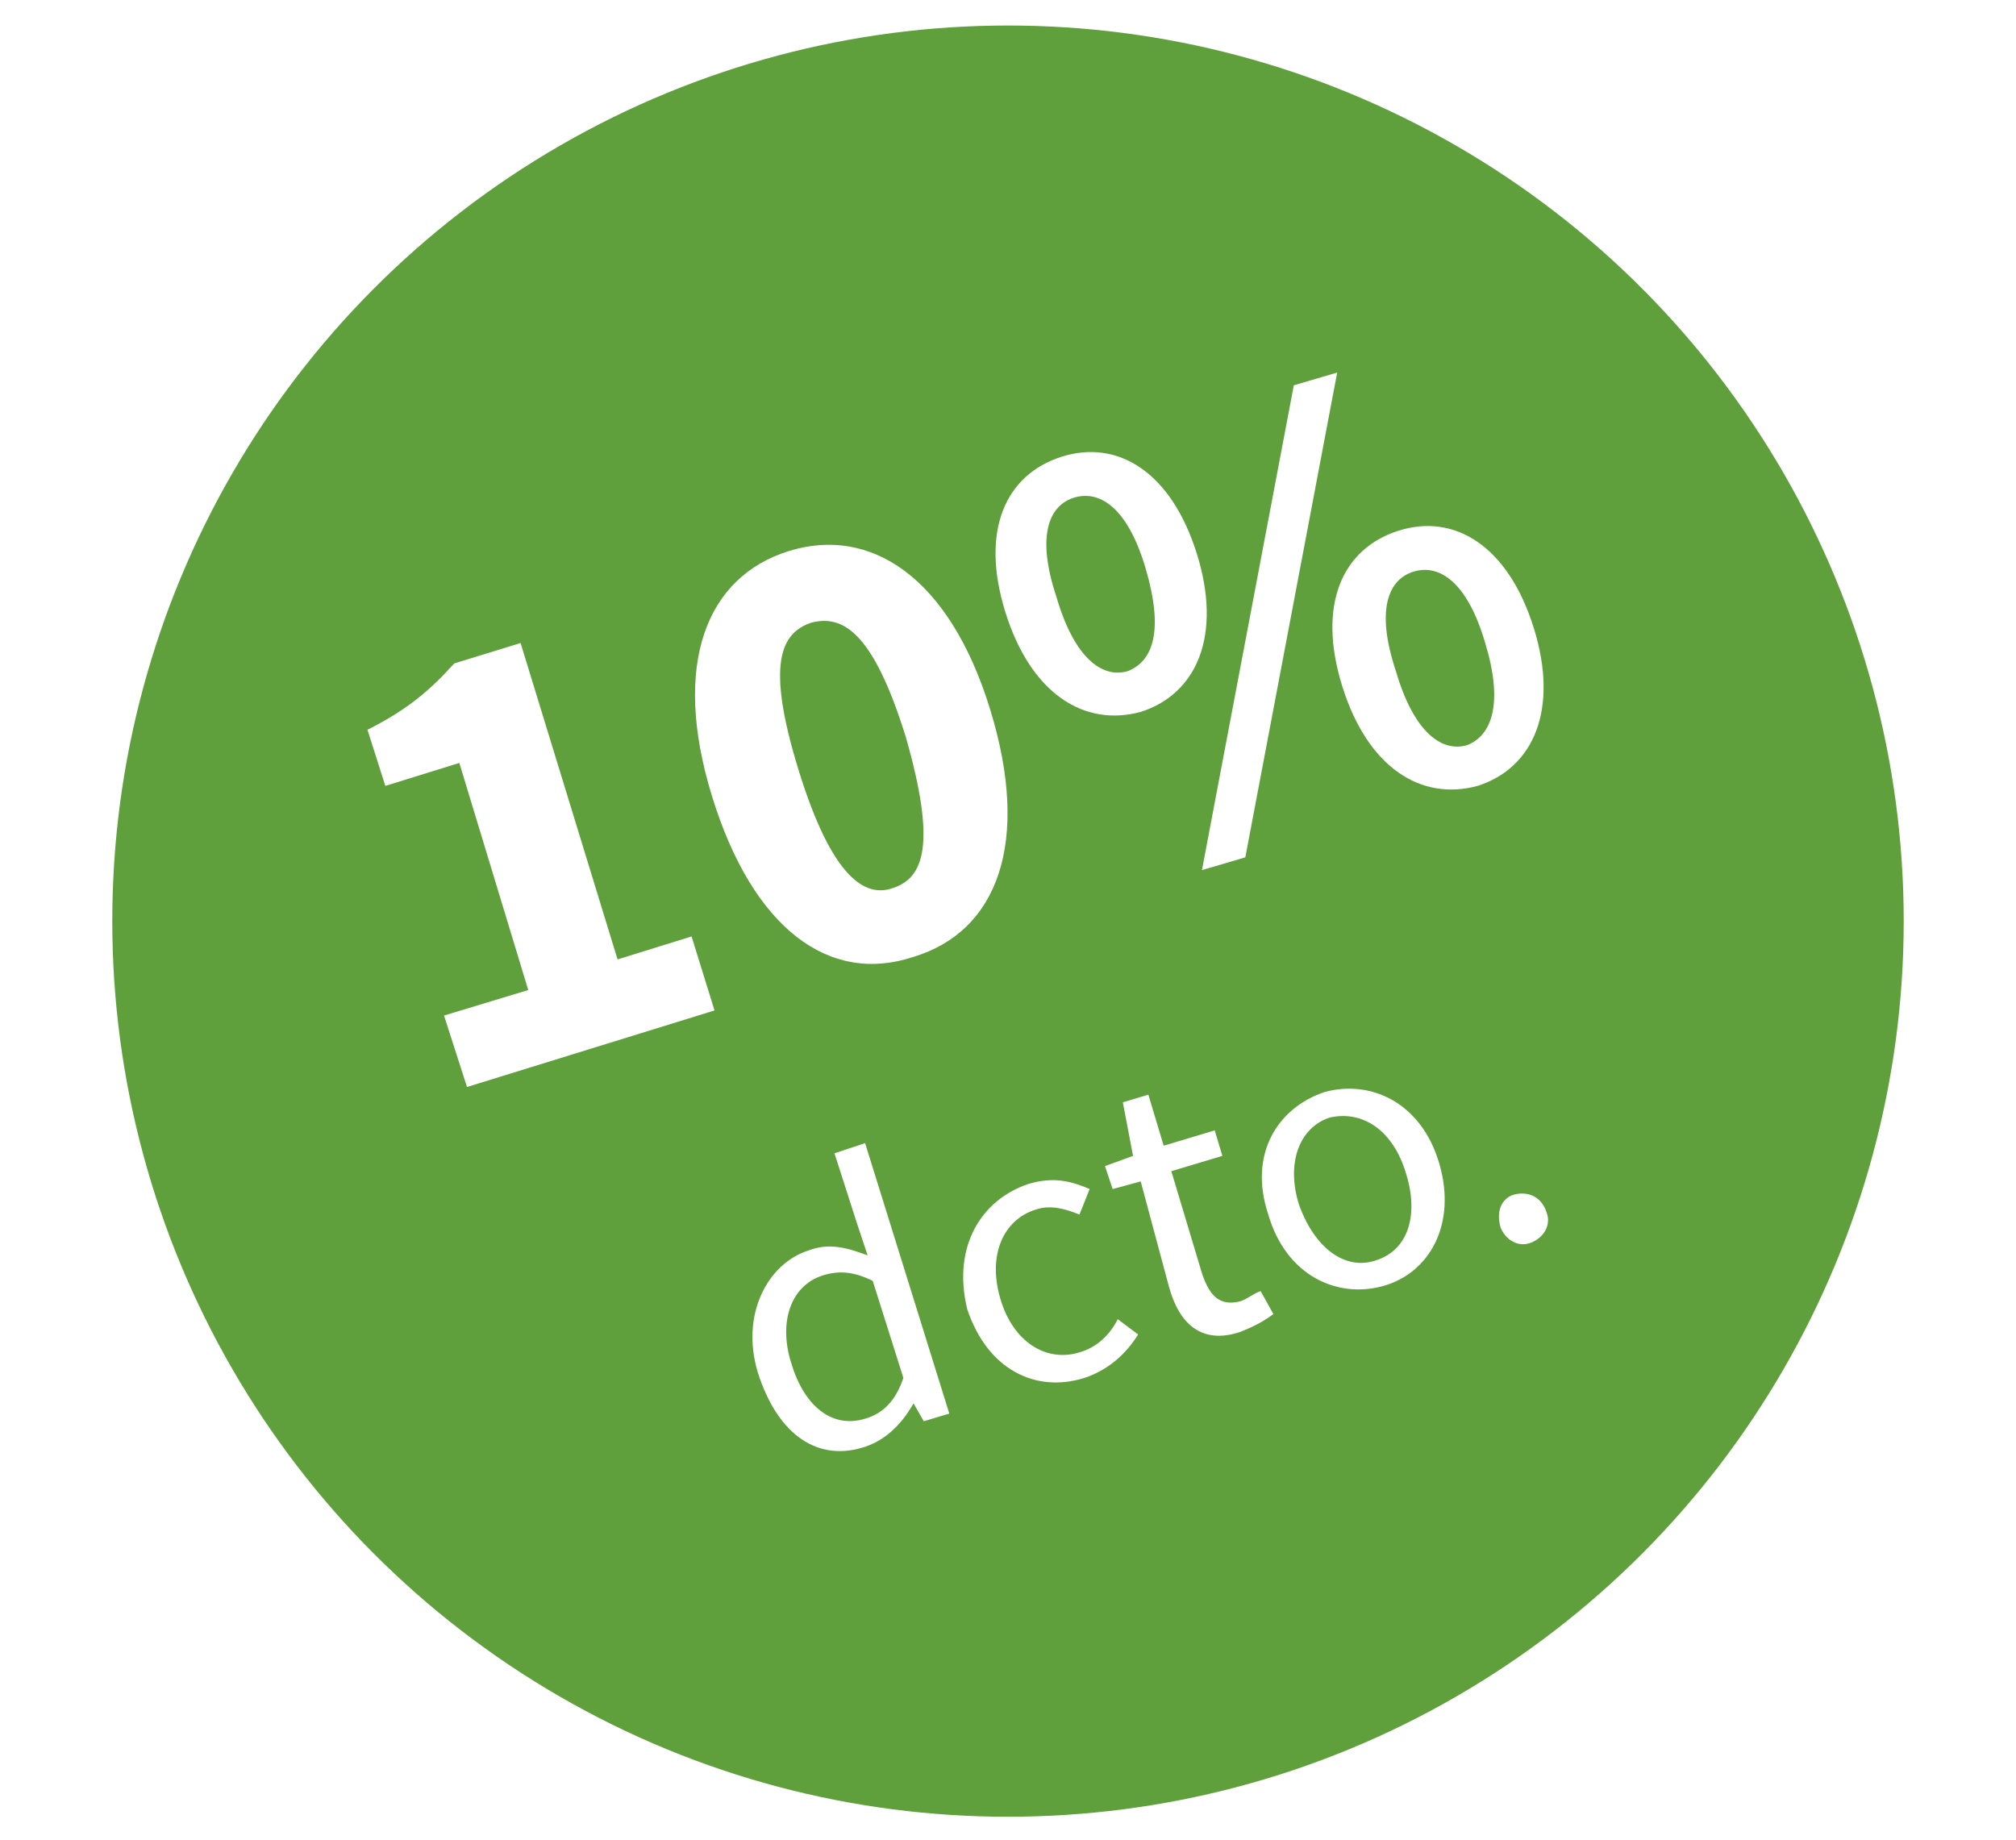 <?xml version="1.0" encoding="utf-8"?>
<!-- Generator: Adobe Illustrator 21.0.0, SVG Export Plug-In . SVG Version: 6.00 Build 0)  -->
<svg version="1.1" id="Capa_1" xmlns="http://www.w3.org/2000/svg" xmlns:xlink="http://www.w3.org/1999/xlink" x="0px" y="0px"
	 viewBox="0 0 79 72.1" style="enable-background:new 0 0 79 72.1;" xml:space="preserve">
<style type="text/css">
	.st0{fill:#5FA03C;}
	.st1{fill:#FFFFFF;}
	.st2{fill:#F2F2F2;}
	.st3{fill:#369443;}
	.st4{fill:#8EBB37;}
	.st5{fill:#222221;}
	.st6{fill:#94BB1E;}
	.st7{fill:none;stroke:#222221;stroke-width:2.346;stroke-linecap:round;stroke-linejoin:round;stroke-miterlimit:10;}
	.st8{fill:#D9802E;}
	.st9{fill:#F0C830;}
	.st10{opacity:0.68;clip-path:url(#SVGID_2_);}
	.st11{clip-path:url(#SVGID_4_);}
	.st12{clip-path:url(#SVGID_6_);fill:url(#SVGID_7_);}
	.st13{opacity:0.2;clip-path:url(#SVGID_2_);}
	.st14{clip-path:url(#SVGID_9_);}
	.st15{clip-path:url(#SVGID_11_);}
	.st16{filter:url(#Adobe_OpacityMaskFilter);}
	.st17{clip-path:url(#SVGID_13_);}
	.st18{enable-background:new    ;}
	.st19{clip-path:url(#SVGID_13_);fill:url(#SVGID_15_);}
	.st20{clip-path:url(#SVGID_13_);mask:url(#SVGID_14_);}
	.st21{clip-path:url(#SVGID_17_);}
	.st22{clip-path:url(#SVGID_19_);fill:url(#SVGID_20_);}
	.st23{opacity:0.68;clip-path:url(#SVGID_22_);}
	.st24{opacity:0.57;clip-path:url(#SVGID_22_);}
	.st25{clip-path:url(#SVGID_26_);}
	.st26{clip-path:url(#SVGID_28_);fill:#CED0D1;}
	.st27{clip-path:url(#SVGID_22_);fill:#4070B6;}
	.st28{clip-path:url(#SVGID_22_);fill:#DD902F;}
	.st29{fill:#C91862;}
	.st30{fill:none;stroke:#272425;stroke-width:7.564600e-02;stroke-miterlimit:10;}
	.st31{fill:#9CC34D;}
	.st32{fill:#B88844;}
	.st33{fill:#78B552;}
	.st34{fill:#589B52;}
	.st35{fill:#5CA257;}
	
		.st36{fill:none;stroke:#FFFFFF;stroke-width:2.381;stroke-linecap:round;stroke-linejoin:round;stroke-miterlimit:10;stroke-dasharray:0,4.688;}
	.st37{fill:none;stroke:#FFFFFF;stroke-width:2.381;stroke-linecap:round;stroke-linejoin:round;stroke-miterlimit:10;}
	.st38{fill:#AFCB49;}
	.st39{fill:#CE4E80;}
	.st40{fill:#E35100;}
	.st41{fill:#4DAEA9;}
	.st42{fill:#B45696;}
	.st43{fill:#E1DF00;}
	.st44{fill:#76B452;}
	.st45{fill:#E4A612;}
	.st46{fill:#474747;}
	.st47{fill:#B2C633;}
	.st48{fill:#272425;}
	.st49{fill:#5D9E3B;}
	.st50{fill:#F3D33F;}
	.st51{fill:#526D59;}
	.st52{fill:#E2D1B1;}
	.st53{fill:#75398E;}
	.st54{fill:#EBB146;}
	.st55{fill:#F1F1F1;}
	.st56{fill:none;stroke:#5FA03C;stroke-width:1.244;stroke-linecap:round;stroke-linejoin:round;stroke-miterlimit:10;}
	.st57{fill:none;stroke:#5FA03C;stroke-width:1.682;stroke-linecap:round;stroke-linejoin:round;stroke-miterlimit:10;}
</style>
<g>
	<circle class="st0" cx="39.5" cy="36.1" r="35.1"/>
	<g>
		<path class="st1" d="M17.4,39.8l3.3-1L18,29.9l-2.9,0.9l-0.7-2.2c1.6-0.8,2.5-1.6,3.4-2.6l2.6-0.8l3.8,12.4l2.9-0.9l0.9,2.9
			l-9.7,3L17.4,39.8z"/>
		<path class="st1" d="M27.9,31.2c-1.6-5.2-0.2-8.6,3-9.6s6.3,1,7.9,6.2c1.6,5.2,0.3,8.7-3,9.7C32.5,38.6,29.5,36.4,27.9,31.2z
			 M35.5,28.9c-1.3-4.2-2.5-4.8-3.7-4.5c-1.2,0.4-1.8,1.6-0.5,5.8c1.3,4.2,2.6,5,3.7,4.6C36.2,34.4,36.7,33.1,35.5,28.9z"/>
		<path class="st1" d="M39.4,24c-1-3.2,0-5.4,2.2-6.1c2.2-0.7,4.3,0.6,5.3,3.8c1,3.2,0,5.5-2.2,6.2C42.5,28.5,40.4,27.2,39.4,24z
			 M44.9,22.3c-0.7-2.4-1.8-3.1-2.8-2.8c-1,0.3-1.5,1.5-0.7,3.9c0.7,2.4,1.8,3.2,2.8,2.9C45.2,25.9,45.6,24.7,44.9,22.3z M47.1,34.1
			l3.6-19l1.7-0.5l-3.6,19L47.1,34.1z M52.6,26.9c-1-3.2,0-5.4,2.2-6.1c2.2-0.7,4.3,0.6,5.3,3.8c1,3.2,0,5.5-2.2,6.2
			C55.7,31.4,53.6,30.1,52.6,26.9z M58.2,25.2c-0.7-2.4-1.8-3.1-2.8-2.8c-1,0.3-1.5,1.5-0.7,3.9c0.7,2.4,1.8,3.2,2.8,2.9
			C58.5,28.8,58.9,27.5,58.2,25.2z"/>
	</g>
	<g>
		<path class="st1" d="M31.7,49c0.8-0.3,1.5-0.1,2.3,0.2L33.6,48l-0.9-2.8l1.2-0.4l3.3,10.6l-1,0.3L35.8,55l0,0
			c-0.4,0.7-1,1.4-1.9,1.7c-1.8,0.6-3.4-0.4-4.2-2.9C29,51.5,30.1,49.5,31.7,49z M33.9,55.6c0.7-0.2,1.2-0.7,1.5-1.6l-1.2-3.8
			c-0.8-0.4-1.4-0.4-2-0.2c-1.2,0.4-1.7,1.8-1.2,3.4C31.5,55.1,32.6,56,33.9,55.6z"/>
		<path class="st1" d="M40.3,46.4c1-0.3,1.7-0.1,2.4,0.2l-0.4,1c-0.5-0.2-1.1-0.4-1.7-0.2c-1.3,0.4-1.9,1.8-1.4,3.5
			c0.5,1.7,1.8,2.5,3.1,2.1c0.7-0.2,1.2-0.7,1.5-1.3l0.8,0.6c-0.5,0.8-1.2,1.4-2.1,1.7c-1.9,0.6-3.8-0.3-4.6-2.7
			C37.3,48.8,38.5,47,40.3,46.4z"/>
		<path class="st1" d="M44.7,46.3l-1.1,0.3l-0.3-0.9l1.1-0.4L44,43.2l1-0.3l0.6,2l2-0.6l0.3,1l-2,0.6l1.2,4c0.3,0.9,0.7,1.3,1.5,1.1
			c0.3-0.1,0.5-0.3,0.8-0.4l0.5,0.9c-0.4,0.3-0.8,0.5-1.3,0.7c-1.5,0.5-2.4-0.3-2.8-1.8L44.7,46.3z"/>
		<path class="st1" d="M51.9,42.8c1.8-0.5,3.8,0.4,4.5,2.8c0.7,2.4-0.4,4.3-2.2,4.8s-3.8-0.4-4.5-2.8C48.9,45.2,50.1,43.4,51.9,42.8
			z M53.9,49.4c1.3-0.4,1.7-1.8,1.2-3.4c-0.5-1.7-1.7-2.5-3-2.2c-1.2,0.4-1.7,1.8-1.2,3.4C51.5,48.9,52.7,49.8,53.9,49.4z"/>
		<path class="st1" d="M59.4,46.8c0.5-0.1,1,0.1,1.2,0.7c0.2,0.5-0.1,1-0.6,1.2c-0.5,0.2-1-0.1-1.2-0.6
			C58.6,47.4,58.9,46.9,59.4,46.8z"/>
	</g>
</g>
</svg>
